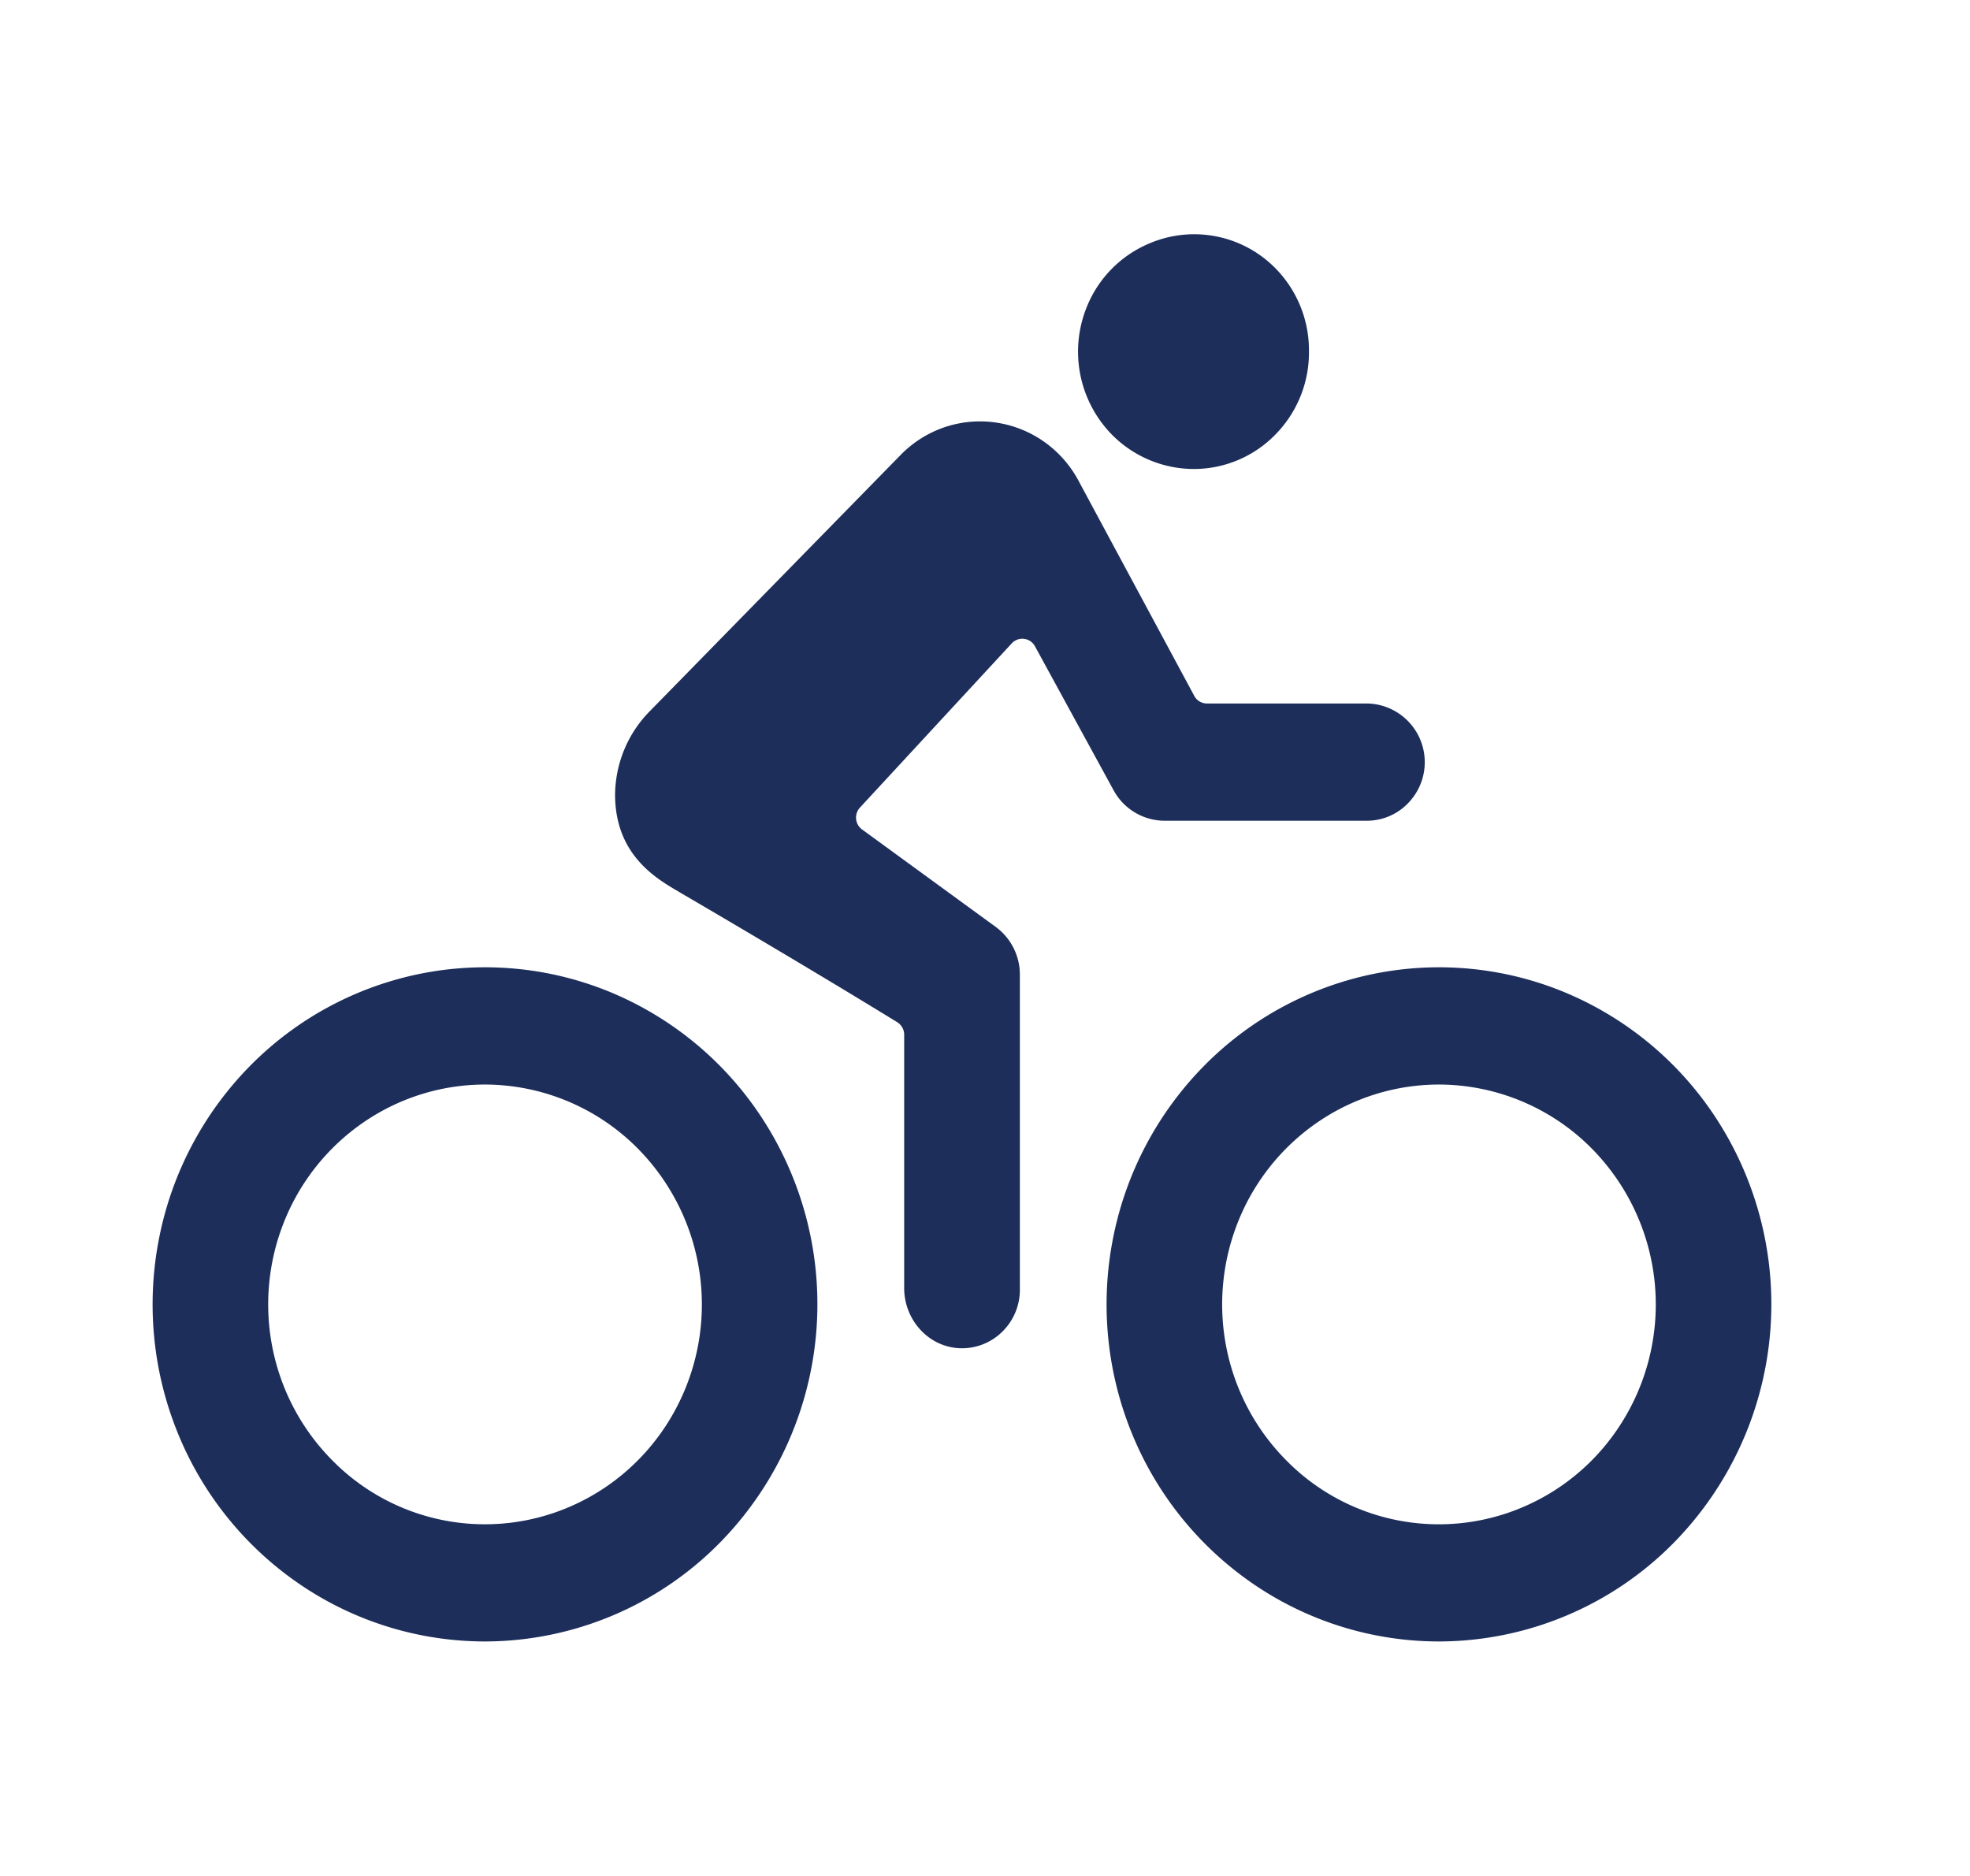<svg width="21" height="20" viewBox="0 0 25 24" fill="none" xmlns="http://www.w3.org/2000/svg"><path d="M18.308 21a4.21 4.21 0 01-2.363-.727 4.3 4.3 0 01-1.566-1.935 4.37 4.37 0 01-.242-2.492 4.331 4.331 0 011.163-2.208 4.234 4.234 0 012.178-1.18 4.198 4.198 0 012.457.245 4.27 4.27 0 011.908 1.589 4.357 4.357 0 01-.53 5.443A4.227 4.227 0 0118.308 21zm0-7.125c-.549 0-1.085.165-1.541.474a2.804 2.804 0 00-1.022 1.262 2.85 2.85 0 00-.158 1.625c.107.546.372 1.047.76 1.44a2.737 2.737 0 003.022.61c.507-.213.94-.573 1.244-1.036a2.84 2.84 0 00-.345-3.55 2.757 2.757 0 00-1.96-.825zM6.104 21a4.21 4.21 0 01-2.362-.727 4.3 4.3 0 01-1.566-1.935 4.369 4.369 0 01-.242-2.492 4.331 4.331 0 011.163-2.208 4.235 4.235 0 012.178-1.18 4.198 4.198 0 012.457.245 4.27 4.27 0 011.908 1.589 4.356 4.356 0 01-.53 5.443A4.227 4.227 0 016.104 21zm0-7.125c-.548 0-1.084.165-1.54.474a2.804 2.804 0 00-1.022 1.262 2.85 2.85 0 00-.158 1.625c.107.546.372 1.047.76 1.44a2.738 2.738 0 003.022.61c.507-.213.94-.573 1.245-1.036a2.84 2.84 0 00-.346-3.55 2.758 2.758 0 00-1.96-.825zM15.164 6a1.456 1.456 0 001.05-.44 1.495 1.495 0 00.43-1.065 1.495 1.495 0 00-.426-1.06 1.458 1.458 0 00-1.61-.323 1.478 1.478 0 00-.804.81 1.518 1.518 0 00.316 1.635A1.477 1.477 0 0015.164 6z" fill="#1D2E5B"/><path d="M17.362 9H15.34a.183.183 0 01-.163-.097L13.71 6.176a1.447 1.447 0 00-.435-.511 1.422 1.422 0 00-1.279-.204 1.43 1.43 0 00-.568.352l-3.23 3.3c-.27.28-.425.656-.43 1.05 0 .815.583 1.106.856 1.27 1.317.77 2.245 1.332 2.754 1.645a.187.187 0 01.088.16v3.24c0 .404.306.75.704.77a.732.732 0 00.546-.206.75.75 0 00.23-.542v-4.031a.757.757 0 00-.308-.61l-1.71-1.247a.187.187 0 01-.077-.134.19.19 0 01.05-.147l1.941-2.1A.185.185 0 0113 8.173a.183.183 0 01.139.095l1.008 1.846a.745.745 0 00.647.386h2.589a.73.73 0 00.536-.232A.751.751 0 0017.362 9z" fill="#1D2E5B"/></svg>